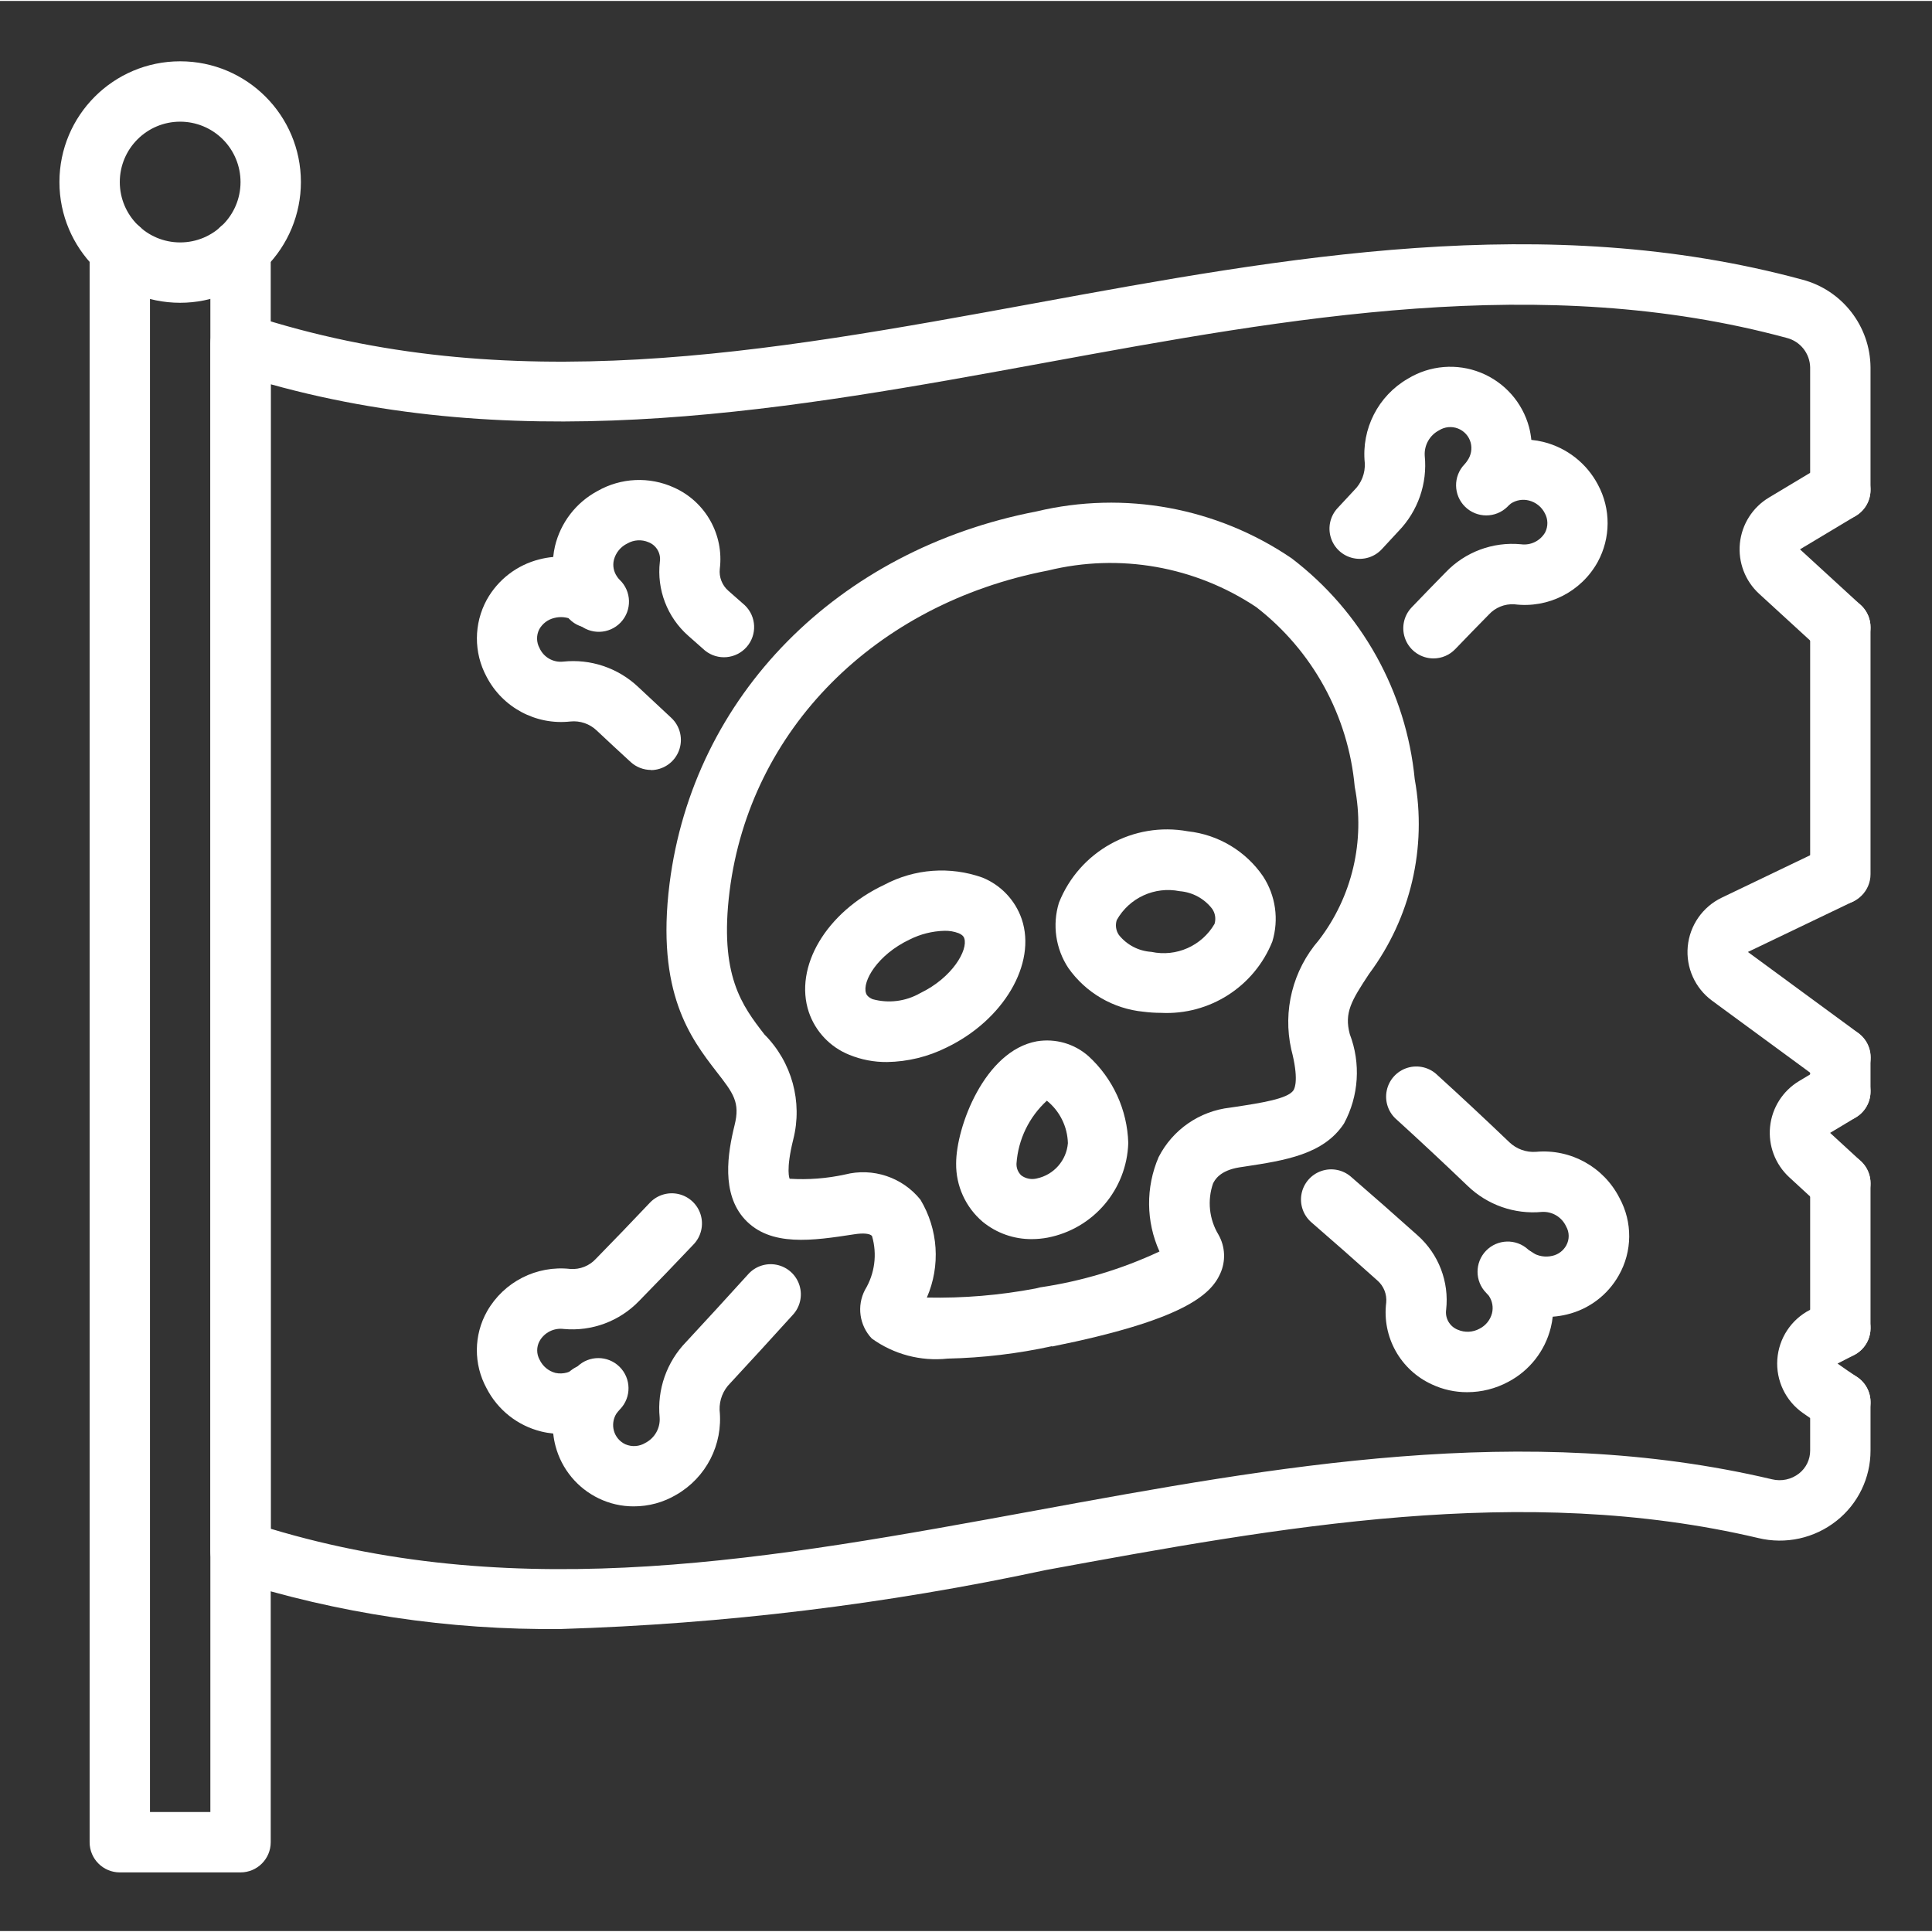 <?xml version="1.0"?>
<svg xmlns="http://www.w3.org/2000/svg" height="512px" viewBox="-21 -21 682.667 682" width="512px"><rect x="-21" y="-21" width="682.667" height="682" fill="#333333" stroke="none"/><g><div xmlns="" id="saka-gui-root" class="active-path"><div><div><style/></div></div></div><path d="m63.992 640.273h-42.66c-5.891 0-10.664-4.773-10.664-10.668v-562.832c0-5.887 4.773-10.664 10.664-10.664s10.668 4.777 10.668 10.664v552.168h21.332v-552.168c0-5.887 4.773-10.664 10.66-10.664 5.895 0 10.668 4.777 10.668 10.664v562.832c0 5.895-4.773 10.668-10.668 10.668zm0 0" data-original="#000000" class="active-path" fill="#FFFFFF"/><path d="m42.664 85.652c-23.562 0-42.664-19.098-42.664-42.66s19.102-42.664 42.664-42.664 42.66 19.102 42.66 42.664c0 11.312-4.492 22.164-12.492 30.168-8.004 7.996-18.852 12.492-30.168 12.492zm0-63.992c-11.781 0-21.332 9.551-21.332 21.332s9.551 21.332 21.332 21.332 21.328-9.551 21.328-21.332c0-5.66-2.246-11.082-6.242-15.082-4.004-4.004-9.43-6.25-15.086-6.25zm0 0" data-original="#000000" class="active-path" fill="#FFFFFF"/><path d="m629.277 298.223c-5.891 0-10.664-4.773-10.664-10.668v-87.242c0-5.895 4.773-10.668 10.664-10.668s10.668 4.773 10.668 10.668v87.242c0 5.895-4.777 10.668-10.668 10.668zm0 0" data-original="#000000" class="active-path" fill="#FFFFFF"/><path d="m177.223 554.273c-39.531.43-78.875-5.461-116.543-17.457-4.387-1.438-7.348-5.523-7.348-10.137v-426.629c0-3.418 1.641-6.625 4.402-8.629 2.77-2.008 6.328-2.566 9.578-1.5 91.574 29.957 181.797 13.406 277.305-4.098 88.527-16.242 180.172-33.062 271.34-8.32 14.047 3.762 23.863 16.43 23.988 30.977v43.301c0 5.895-4.777 10.668-10.668 10.668s-10.664-4.773-10.664-10.668v-43.301c-.098-4.922-3.469-9.18-8.238-10.402-86.539-23.465-175.684-7.094-261.906 8.715-89.391 16.383-181.703 33.254-273.809 7.656v404.402c89.164 26.816 177.051 10.668 270.035-6.398 85.004-15.605 172.883-31.742 260.465-11.078 3.32.809 6.828.055 9.516-2.051 2.512-1.957 3.965-4.977 3.938-8.16v-17.062c0-5.895 4.773-10.668 10.664-10.668s10.668 4.773 10.668 10.668v17.062c.027 9.707-4.41 18.887-12.031 24.898-7.789 6.168-17.988 8.41-27.645 6.066-83.195-19.625-168.871-3.895-251.711 11.305-56.367 12.105-113.711 19.078-171.336 20.84zm0 0" data-original="#000000" class="active-path" fill="#FFFFFF"/><path d="m629.277 458.633c-5.891 0-10.664-4.773-10.664-10.66v-51.199c0-5.891 4.773-10.668 10.664-10.668s10.668 4.777 10.668 10.668v51.199c0 5.887-4.777 10.66-10.668 10.66zm0 0" data-original="#000000" class="active-path" fill="#FFFFFF"/><path d="m629.277 375.012c-5.891 0-10.664-4.773-10.664-10.66v-12.055c0-5.891 4.773-10.664 10.664-10.664s10.668 4.773 10.668 10.664v12.055c0 5.887-4.777 10.66-10.668 10.66zm0 0" data-original="#000000" class="active-path" fill="#FFFFFF"/><path d="m313.859 458.723c-9.512 1.031-19.07-1.5-26.824-7.105-4.379-4.629-5.348-11.523-2.398-17.172 3.465-5.711 4.367-12.621 2.488-19.031-.656-.883-3.105-1.125-6.285-.613-14.57 2.234-29.641 4.562-38.707-5.336-8.32-9.098-6.016-23.316-3.574-33.203 2.031-8.113-.426-11.281-6.395-18.941-9.039-11.734-21.43-27.781-16.578-66.434 8.395-66.332 59.301-117.938 129.652-131.508 31.059-7.414 63.793-1.391 90.176 16.578 24.715 18.844 40.473 47.125 43.48 78.055 4.387 24.148-1.438 49.035-16.098 68.723-6.348 9.598-8.844 13.777-6.859 21.328 3.957 10.328 3.211 21.859-2.035 31.59-7.199 10.965-20.832 13.047-35.273 15.242l-1.652.246c-7.113 1.133-8.801 4.598-9.367 5.742-2.055 6-1.352 12.602 1.926 18.035 2.426 4.25 2.648 9.418.594 13.863-3.402 7.469-13.129 16.363-59.375 25.672v-.125c-12.125 2.656-24.484 4.125-36.895 4.395zm-7.359-21.566c12.875.266 25.746-.809 38.395-3.203.504-.145 1.07-.277 1.602-.395 14.609-2.148 28.828-6.422 42.203-12.68-4.789-10.582-4.898-22.688-.305-33.352 4.953-9.695 14.441-16.262 25.266-17.484l1.719-.254c9.184-1.395 18.664-2.848 20.656-5.863.512-.781 1.945-4.098-.777-14.484-3.051-13.664.555-27.957 9.719-38.539 11.828-15.402 16.461-35.152 12.711-54.215-2.273-25.078-14.883-48.086-34.801-63.504-21.637-14.426-48.336-19.121-73.598-12.922-61.121 11.793-105.277 56.23-112.48 113.203-3.742 29.918 4.422 40.531 12.309 50.734 9.691 9.719 13.555 23.812 10.168 37.109-2.711 10.945-1.281 13.863-1.27 13.863 6.551.41 13.129-.094 19.539-1.492 9.855-2.516 20.277.945 26.66 8.867 6.32 10.484 7.172 23.379 2.285 34.609zm0 0" data-original="#000000" class="active-path" fill="#FFFFFF"/><path d="m292.422 353.93c-4.574.047-9.117-.824-13.355-2.562-6.723-2.703-11.934-8.207-14.27-15.066-5.332-16 6.145-35.328 26.668-45 10.691-5.688 23.289-6.613 34.691-2.539 6.523 2.652 11.578 7.996 13.867 14.656 5.332 15.75-6.402 35.684-26.559 45.383-6.539 3.262-13.73 5.02-21.043 5.129zm20.266-46.367c-4.242.113-8.406 1.152-12.203 3.051-11.488 5.43-16.852 14.859-15.484 18.973.105.344.449 1.324 2.324 2.137 5.672 1.562 11.727.789 16.828-2.137 11.434-5.492 16.938-15.289 15.574-19.352-.098-.344-.375-1.133-2.004-1.828-1.594-.605-3.289-.891-4.992-.844zm0 0" data-original="#000000" class="active-path" fill="#FFFFFF"/><path d="m389.234 336.555c-2.062 0-4.121-.133-6.164-.395-10.707-1.031-20.426-6.695-26.602-15.496-4.469-6.793-5.68-15.219-3.305-22.996 7.223-18.227 26.324-28.809 45.605-25.258 10.734 1.176 20.422 6.98 26.523 15.891 4.465 6.828 5.664 15.277 3.277 23.07-6.391 15.934-22.191 26.047-39.336 25.184zm-15.633-32.773c-.578 1.781-.293 3.723.766 5.266 2.812 3.512 6.977 5.68 11.465 5.961 8.797 1.887 17.805-2.109 22.324-9.887.547-1.809.242-3.777-.844-5.332-2.773-3.605-6.949-5.871-11.488-6.227-8.836-1.773-17.816 2.352-22.223 10.219zm0 0" data-original="#000000" class="active-path" fill="#FFFFFF"/><path d="m343.672 416.504c-6.348.07-12.516-2.094-17.426-6.109-6.043-5.133-9.492-12.699-9.398-20.625 0-12.875 10.023-39.773 28.488-43.156 6.578-1.098 13.301.836 18.289 5.258 8.641 7.898 13.711 18.965 14.047 30.668-.516 16.434-12.344 30.316-28.488 33.441-1.816.34-3.664.516-5.512.523zm5.238-48.91c-6.277 5.738-10.121 13.664-10.73 22.148-.094 1.609.531 3.172 1.707 4.27 1.566 1.145 3.566 1.535 5.449 1.066 6.023-1.273 10.496-6.344 11.004-12.477-.16-5.852-2.875-11.336-7.43-15.008zm0 0" data-original="#000000" class="active-path" fill="#FFFFFF"/><path d="m209.051 250.727c-2.676 0-5.254-1.004-7.223-2.816-3.988-3.652-7.977-7.359-11.969-11.113-2.484-2.375-5.887-3.547-9.309-3.195-12.203 1.355-23.984-4.941-29.633-15.84-4.574-8.5-4.535-18.734.098-27.199 3.961-7.105 10.68-12.262 18.57-14.246 1.605-.418 3.242-.699 4.895-.848.125-1.273.328-2.539.617-3.785 1.988-8.352 7.453-15.453 15.016-19.508 8.293-4.738 18.355-5.199 27.039-1.234 11.125 4.977 17.691 16.629 16.191 28.723-.32 2.906.789 5.785 2.988 7.719l5.863 5.16c4.121 3.961 4.395 10.453.621 14.742-3.773 4.285-10.25 4.844-14.695 1.258l-5.953-5.258c-7.406-6.547-11.141-16.301-10.004-26.121.445-2.953-1.215-5.824-4-6.906-2.422-1.043-5.188-.879-7.469.434-2.367 1.137-4.117 3.262-4.773 5.805-.484 2-.098 4.121 1.062 5.82.27.434.586.84.953 1.195 4.27 4.059 4.445 10.809.391 15.082s-10.805 4.453-15.082.395c-.609-.488-1.254-.938-1.93-1.344-2.031-.969-4.34-1.184-6.516-.609-2.238.543-4.148 1.996-5.262 4.008-1.059 2.102-1.016 4.59.117 6.645 1.465 3.23 4.836 5.145 8.355 4.754 9.672-1.023 19.309 2.215 26.41 8.871 3.934 3.699 7.859 7.336 11.73 10.953 3.234 2.977 4.312 7.629 2.719 11.719-1.594 4.098-5.535 6.793-9.93 6.797zm0 0" data-original="#000000" class="active-path" fill="#FFFFFF"/><path d="m187.719 200.535c-2.797.031-5.492-1.066-7.465-3.051-2.031-2.016-3.18-4.746-3.203-7.605-.012-2.688 1.066-5.266 2.988-7.145l.637-.637c2.723-2.711 6.691-3.746 10.387-2.715 3.695 1.023 6.559 3.965 7.484 7.688.934 3.727-.211 7.66-2.992 10.309-2.105 2.023-4.914 3.156-7.836 3.156zm0 0" data-original="#000000" class="active-path" fill="#FFFFFF"/><path d="m485.516 211.316c-4.277 0-8.141-2.555-9.816-6.484-1.672-3.934-.84-8.488 2.125-11.57 3.984-4.156 7.973-8.262 11.965-12.332 6.887-7.23 16.711-10.898 26.645-9.949 3.43.469 6.801-1.188 8.535-4.18 1.09-2.141 1.051-4.684-.109-6.781-1.125-2.238-3.164-3.875-5.59-4.492-2.188-.562-4.512-.176-6.398 1.062-.094.117-.66.512-1.164 1.07l-.082.082c-4.16 4.07-10.82 4.059-14.961-.039-4.141-4.09-4.23-10.75-.207-14.953l.066-.066c.352-.383.676-.801.957-1.238 1.324-1.852 1.754-4.195 1.172-6.395-.625-2.277-2.293-4.117-4.492-4.973-2.203-.855-4.676-.613-6.672.641-3.316 1.734-5.301 5.254-5.066 8.988.992 9.824-2.41 19.582-9.289 26.668l-5.844 6.312c-2.578 2.809-6.461 4.023-10.18 3.191-3.715-.828-6.715-3.578-7.852-7.215-1.145-3.633-.258-7.602 2.32-10.41l5.949-6.398c2.559-2.516 3.91-6.016 3.711-9.602-1.23-12.074 4.746-23.742 15.262-29.797 7.754-4.715 17.273-5.5 25.695-2.121 8.418 3.379 14.758 10.523 17.102 19.293.379 1.465.648 2.961.793 4.469 1.441.137 2.867.379 4.27.727 8.289 2.062 15.301 7.562 19.273 15.121 4.586 8.539 4.547 18.816-.105 27.316-5.84 10.523-17.488 16.43-29.426 14.93-3.43-.215-6.773 1.141-9.078 3.684-3.949 4.008-7.883 8.066-11.82 12.156-2.008 2.098-4.785 3.285-7.688 3.285zm0 0" data-original="#000000" class="active-path" fill="#FFFFFF"/><path d="m202.926 510.938c-4.297.016-8.539-.957-12.406-2.836-7.504-3.625-13.055-10.344-15.207-18.395-.395-1.477-.676-2.984-.832-4.504-1.438-.141-2.863-.379-4.266-.727-8.32-2.059-15.34-7.613-19.262-15.227-4.668-8.512-4.605-18.828.172-27.273 5.938-10.395 17.484-16.266 29.383-14.93 3.426.254 6.785-1.086 9.094-3.629 6.34-6.469 12.676-13.062 19.02-19.766 2.621-2.766 6.516-3.93 10.227-3.047 3.707.891 6.66 3.684 7.75 7.336 1.082 3.652.141 7.609-2.477 10.379-6.402 6.766-12.82 13.438-19.266 20.008-6.91 7.195-16.727 10.855-26.664 9.93-3.445-.449-6.824 1.238-8.535 4.262-1.121 2.051-1.121 4.539 0 6.582 1.086 2.32 3.141 4.035 5.613 4.684 2.738.582 5.578-.215 7.613-2.133l.074-.066c4.164-4.07 10.82-4.051 14.961.039 4.141 4.098 4.23 10.754.211 14.961l-.074.074c-.484.512-.93 1.059-1.332 1.629-1.066 1.793-1.355 3.938-.801 5.941.586 2.117 2.078 3.863 4.07 4.781 2.293.988 4.922.801 7.051-.504 3.336-1.723 5.32-5.266 5.043-9.012-.941-9.832 2.48-19.582 9.363-26.664 7.258-7.82 14.512-15.738 21.773-23.75 2.527-2.941 6.449-4.277 10.246-3.496 3.793.785 6.871 3.562 8.023 7.266 1.156 3.699.215 7.738-2.461 10.539-7.32 8.086-14.641 16.078-21.953 23.969-2.562 2.523-3.945 6.004-3.809 9.598 1.25 12.098-4.734 23.801-15.285 29.867-4.555 2.707-9.762 4.129-15.059 4.113zm0 0" data-original="#000000" class="active-path" fill="#FFFFFF"/><path d="m187.719 482.539c-2.641 0-5.18-1.035-7.062-2.891l-.52-.512c-2.863-2.629-4.074-6.598-3.16-10.371.914-3.77 3.805-6.75 7.543-7.777 3.746-1.027 7.75.062 10.457 2.84 2.164 2.121 3.387 5.016 3.387 8.043.031 2.719-1.008 5.34-2.891 7.293-2.023 2.129-4.82 3.344-7.754 3.375zm0 0" data-original="#000000" class="active-path" fill="#FFFFFF"/><path d="m497.438 470.59c-4.316.02-8.59-.922-12.5-2.762-11.102-5.07-17.629-16.758-16.125-28.871.285-2.969-.875-5.887-3.125-7.84-7.766-6.977-15.531-13.816-23.293-20.531-2.883-2.496-4.219-6.332-3.504-10.078.719-3.738 3.379-6.812 6.977-8.062 3.602-1.25 7.594-.488 10.473 2.004 7.879 6.801 15.746 13.73 23.617 20.777 7.387 6.59 11.129 16.344 10.039 26.184-.453 3.027 1.238 5.969 4.082 7.102 2.48 1.082 5.316.953 7.688-.34 2.195-1.098 3.809-3.09 4.43-5.461.52-2.098.129-4.312-1.07-6.109 0 0-.414-.535-.91-1.016l-.066-.074c-4.055-4.121-4.09-10.723-.078-14.887 4.02-4.16 10.617-4.363 14.883-.461l.074.074c.379.328.781.625 1.207.895 2.156 1.422 4.812 1.883 7.328 1.27 2.082-.473 3.871-1.828 4.891-3.711 1.141-2.086 1.113-4.613-.074-6.676-1.523-3.301-4.906-5.332-8.535-5.121-9.68.914-19.285-2.449-26.273-9.211-8.332-7.98-16.656-15.762-24.984-23.34-3-2.512-4.375-6.469-3.594-10.305.781-3.832 3.602-6.93 7.344-8.07 3.742-1.141 7.812-.137 10.598 2.609 8.469 7.699 16.93 15.602 25.383 23.691 2.527 2.414 5.965 3.652 9.449 3.391 12.219-1.102 23.875 5.34 29.449 16.266 4.691 8.559 4.602 18.938-.242 27.41-3.918 6.941-10.547 11.938-18.293 13.793-1.652.402-3.336.668-5.035.789-.137 1.301-.367 2.59-.684 3.859-2.043 8.23-7.5 15.195-15.004 19.148-4.461 2.406-9.449 3.664-14.52 3.664zm0 0" data-original="#000000" class="active-path" fill="#FFFFFF"/><path d="m514.09 441.012c-2.793.047-5.48-1.035-7.469-2.996-2.055-2.016-3.234-4.77-3.262-7.656 0-2.688 1.078-5.266 2.996-7.156l.535-.531c2.676-2.773 6.645-3.887 10.367-2.91 3.73.977 6.645 3.891 7.621 7.617.977 3.727-.137 7.691-2.91 10.375-2.094 2.082-4.926 3.254-7.879 3.258zm0 0" data-original="#000000" class="active-path" fill="#FFFFFF"/><path d="m629.277 210.977c-2.668 0-5.242-1.004-7.207-2.805l-21.465-19.672c-4.965-4.543-7.488-11.168-6.816-17.867.68-6.699 4.48-12.691 10.254-16.152l19.738-11.84c5.055-3.031 11.605-1.395 14.645 3.652 3.031 5.055 1.395 11.605-3.652 14.637l-19.754 11.84 21.469 19.684c3.242 2.973 4.324 7.629 2.727 11.727-1.59 4.102-5.539 6.797-9.938 6.797zm0 0" data-original="#000000" class="active-path" fill="#FFFFFF"/><path d="m629.277 362.965c-2.266-.008-4.473-.73-6.305-2.07l-38.992-28.617c-6.039-4.434-9.309-11.711-8.617-19.172.699-7.461 5.254-14.008 12.008-17.25l37.328-17.91c5.242-2.199 11.285.09 13.75 5.207 2.465 5.121.48 11.277-4.512 13.992l-37.328 17.898 38.992 28.625c3.746 2.727 5.309 7.555 3.867 11.953-1.445 4.398-5.559 7.367-10.191 7.344zm0 0" data-original="#000000" class="active-path" fill="#FFFFFF"/><path d="m629.277 407.438c-2.672 0-5.25-1-7.219-2.812l-10.828-9.977c-4.945-4.547-7.457-11.164-6.777-17.852.68-6.691 4.473-12.668 10.234-16.129l9.094-5.469c5.055-3.035 11.605-1.398 14.645 3.652 3.031 5.051 1.395 11.605-3.652 14.637l-9.109 5.477 10.832 9.957c3.238 2.977 4.316 7.633 2.719 11.73-1.594 4.09-5.539 6.785-9.938 6.785zm0 0" data-original="#000000" class="active-path" fill="#FFFFFF"/><path d="m629.277 484.766c-2.117 0-4.188-.633-5.938-1.812-2.539-1.707-4.996-3.402-7.301-5.016-6.105-4.285-9.535-11.461-9.027-18.906.512-7.453 4.879-14.098 11.512-17.516l5.879-3.027c5.238-2.699 11.668-.637 14.371 4.594 2.695 5.242.637 11.672-4.602 14.371l-5.879 3.027c2.137 1.512 4.527 3.195 6.949 4.77 3.895 2.617 5.621 7.473 4.246 11.965-1.371 4.492-5.516 7.555-10.211 7.551zm0 0" data-original="#000000" class="active-path" fill="#FFFFFF"/></g> </svg>
